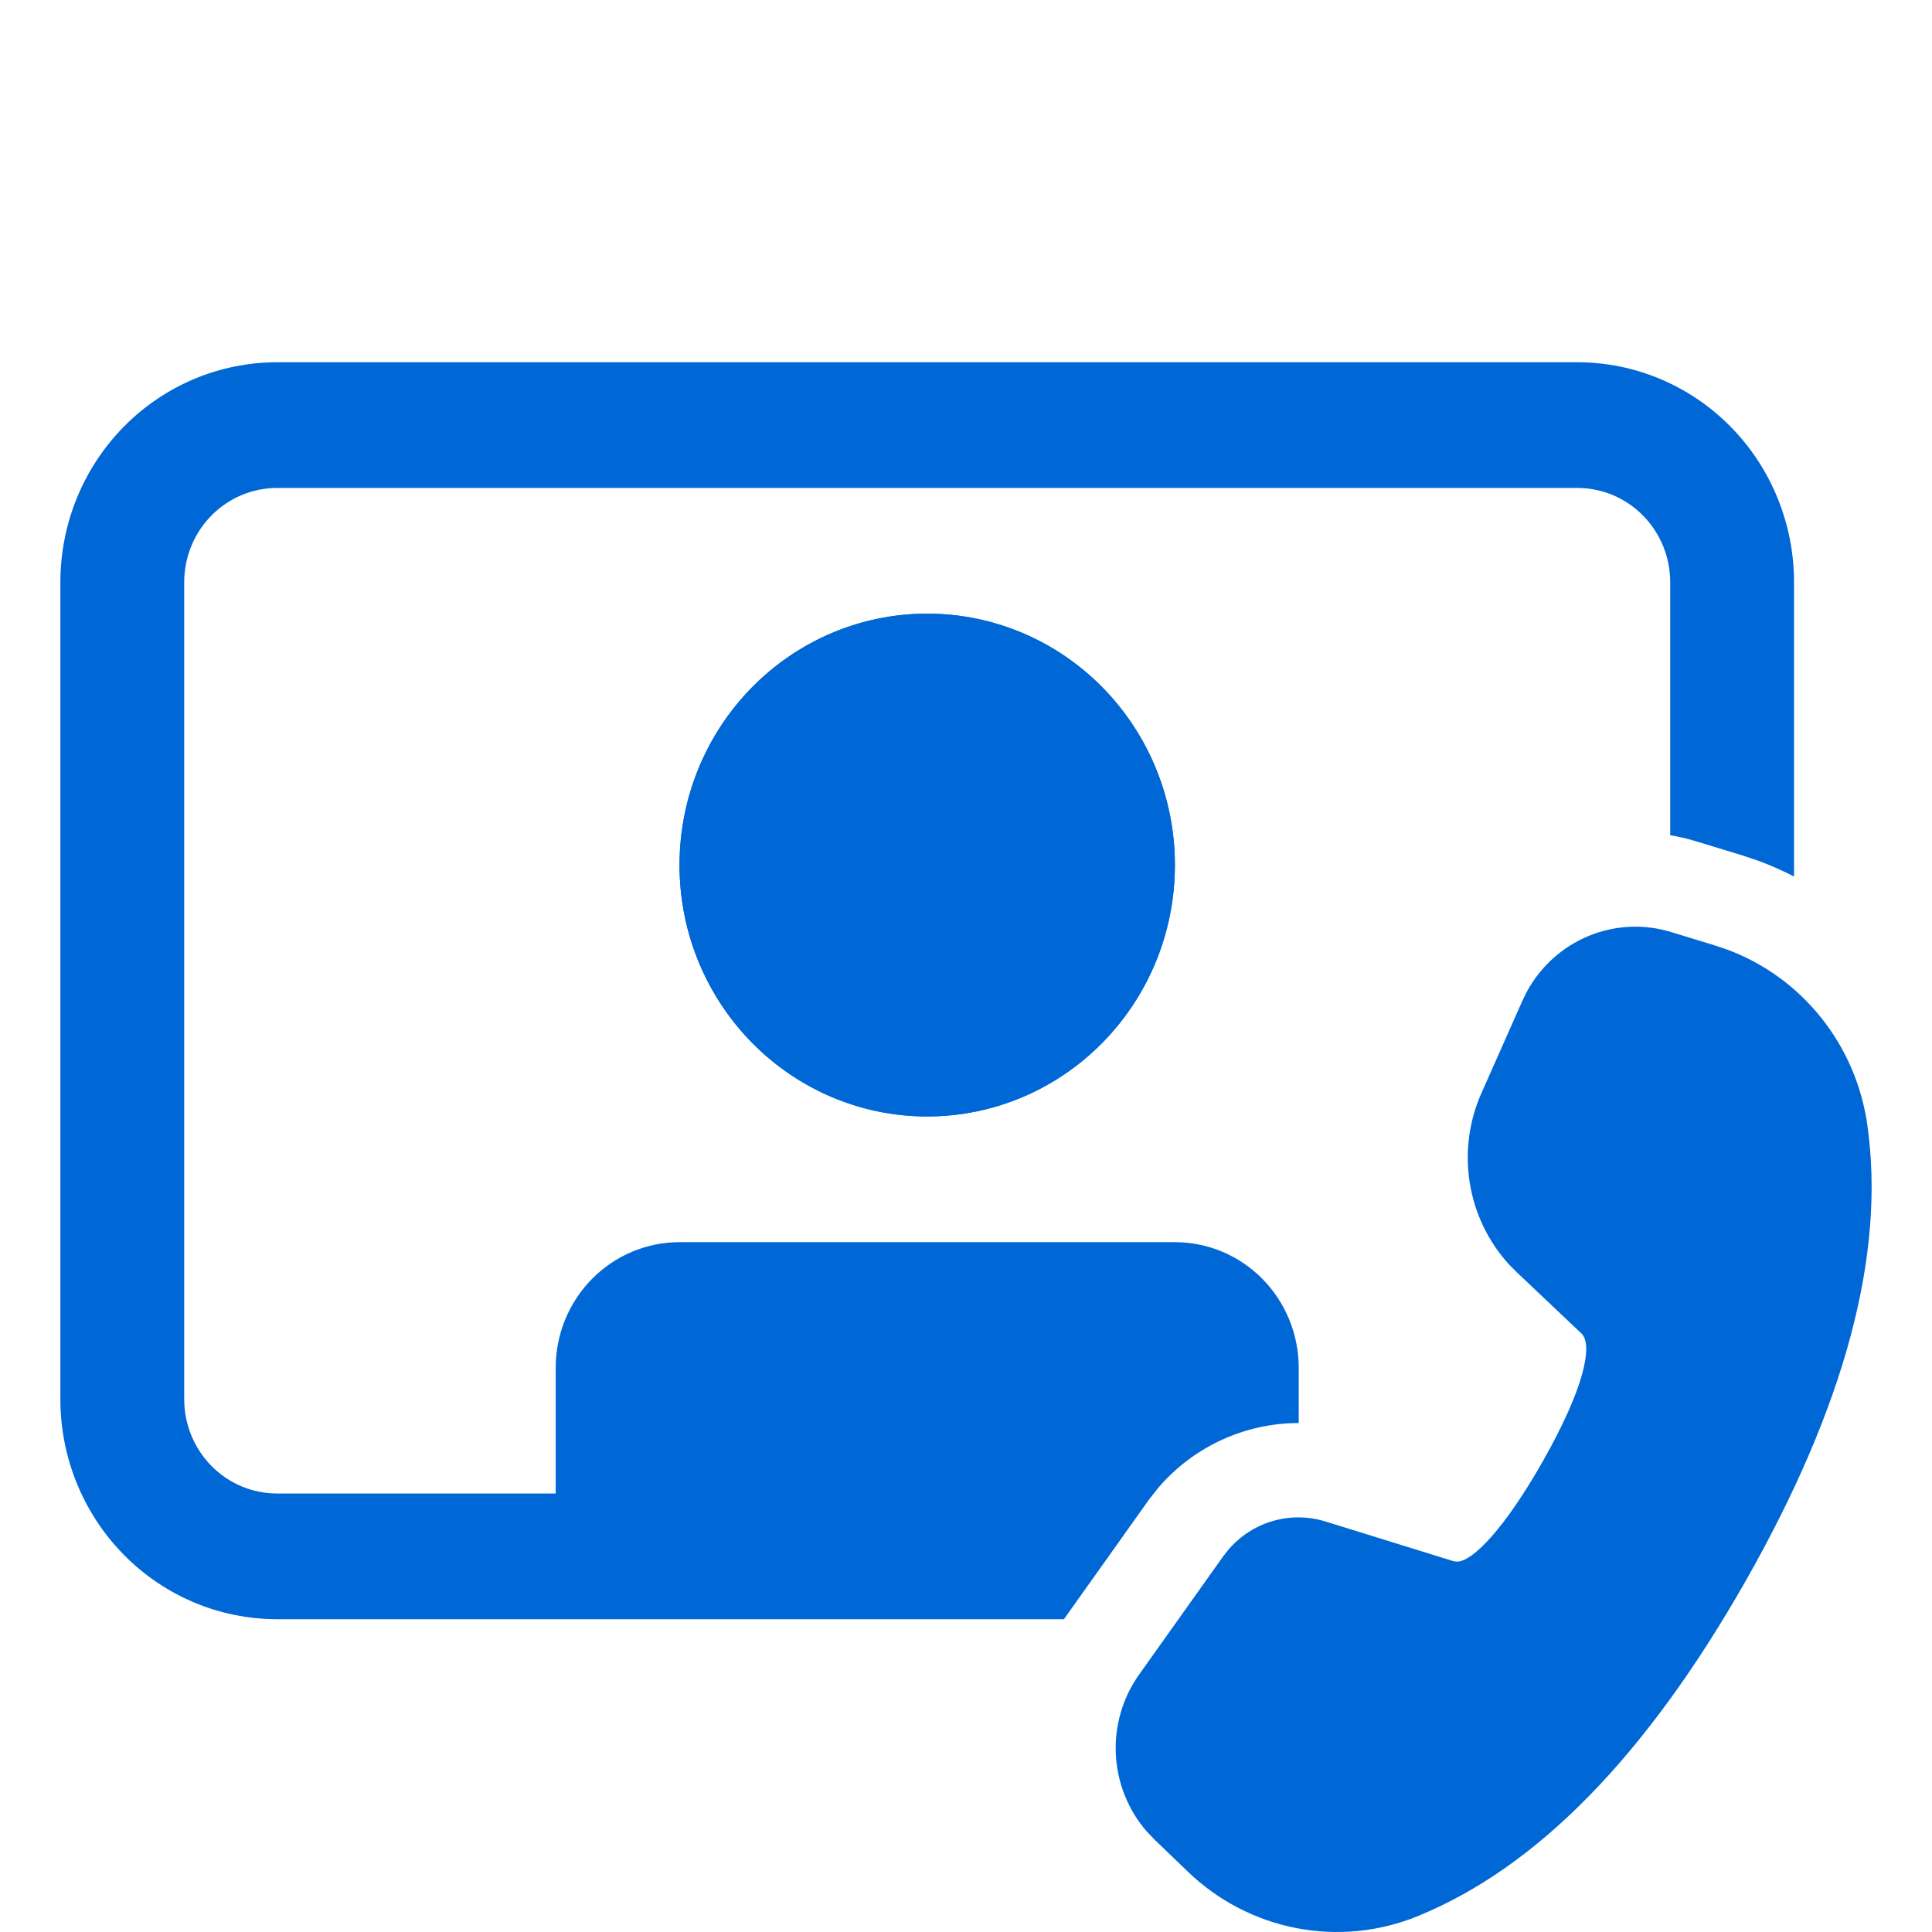 <svg width="32" height="32" viewBox="0 0 32 32" fill="none" xmlns="http://www.w3.org/2000/svg">
<path d="M1 9.643C1 8.677 1.378 7.75 2.051 7.067C2.724 6.384 3.637 6 4.589 6H26.126C27.078 6 27.991 6.384 28.664 7.067C29.337 7.75 29.715 8.677 29.715 9.643V14.518C29.528 14.421 29.336 14.336 29.139 14.263L29.118 14.255L28.877 14.174L28.121 13.943C27.971 13.896 27.819 13.86 27.664 13.834V9.643C27.664 9.229 27.502 8.832 27.213 8.539C26.925 8.246 26.534 8.082 26.126 8.082H4.589C4.181 8.082 3.79 8.246 3.502 8.539C3.213 8.832 3.051 9.229 3.051 9.643V23.176C3.051 23.59 3.213 23.987 3.502 24.28C3.79 24.573 4.181 24.737 4.589 24.737H9.204V22.655C9.204 22.103 9.42 21.574 9.805 21.183C10.19 20.793 10.711 20.574 11.255 20.574H19.46C20.004 20.574 20.525 20.793 20.91 21.183C21.295 21.574 21.511 22.103 21.511 22.655V23.57C21.073 23.57 20.641 23.664 20.242 23.846C19.843 24.028 19.488 24.294 19.198 24.627L19.174 24.656L19.033 24.835L17.622 26.819H4.589C3.637 26.819 2.724 26.436 2.051 25.752C1.378 25.069 1 24.142 1 23.176V9.643ZM19.46 14.328C19.46 15.432 19.027 16.491 18.258 17.272C17.489 18.053 16.445 18.492 15.357 18.492C14.27 18.492 13.226 18.053 12.457 17.272C11.688 16.491 11.255 15.432 11.255 14.328C11.255 13.223 11.688 12.164 12.457 11.383C13.226 10.603 14.27 10.164 15.357 10.164C16.445 10.164 17.489 10.603 18.258 11.383C19.027 12.164 19.46 13.223 19.46 14.328ZM25.291 16.422C25.518 16.006 25.879 15.681 26.313 15.502C26.747 15.323 27.229 15.3 27.677 15.437L28.413 15.662L28.61 15.729C29.219 15.955 29.756 16.345 30.164 16.856C30.573 17.367 30.837 17.982 30.929 18.633C31.234 20.786 30.553 23.303 28.911 26.19C27.273 29.069 25.47 30.924 23.486 31.736C22.848 31.997 22.15 32.066 21.475 31.936C20.8 31.806 20.175 31.482 19.676 31.002L19.12 30.467L18.995 30.336C18.686 29.982 18.505 29.531 18.482 29.059C18.458 28.587 18.594 28.12 18.867 27.736L20.259 25.779L20.352 25.661C20.547 25.436 20.802 25.273 21.087 25.191C21.371 25.11 21.672 25.113 21.955 25.201L24.058 25.853L24.113 25.864H24.157C24.408 25.836 24.919 25.32 25.546 24.217C26.244 22.991 26.387 22.273 26.195 22.088L25.126 21.076L24.989 20.938C24.649 20.563 24.424 20.095 24.344 19.592C24.263 19.089 24.33 18.573 24.536 18.108L25.215 16.577L25.291 16.422Z" fill="#0068D6"/>
<path d="M19.46 14.328C19.46 16.627 17.623 18.492 15.357 18.492C13.092 18.492 11.255 16.627 11.255 14.328C11.255 12.028 13.092 10.164 15.357 10.164C17.623 10.164 19.46 12.028 19.46 14.328Z" fill="#0068D6"/>
</svg>
